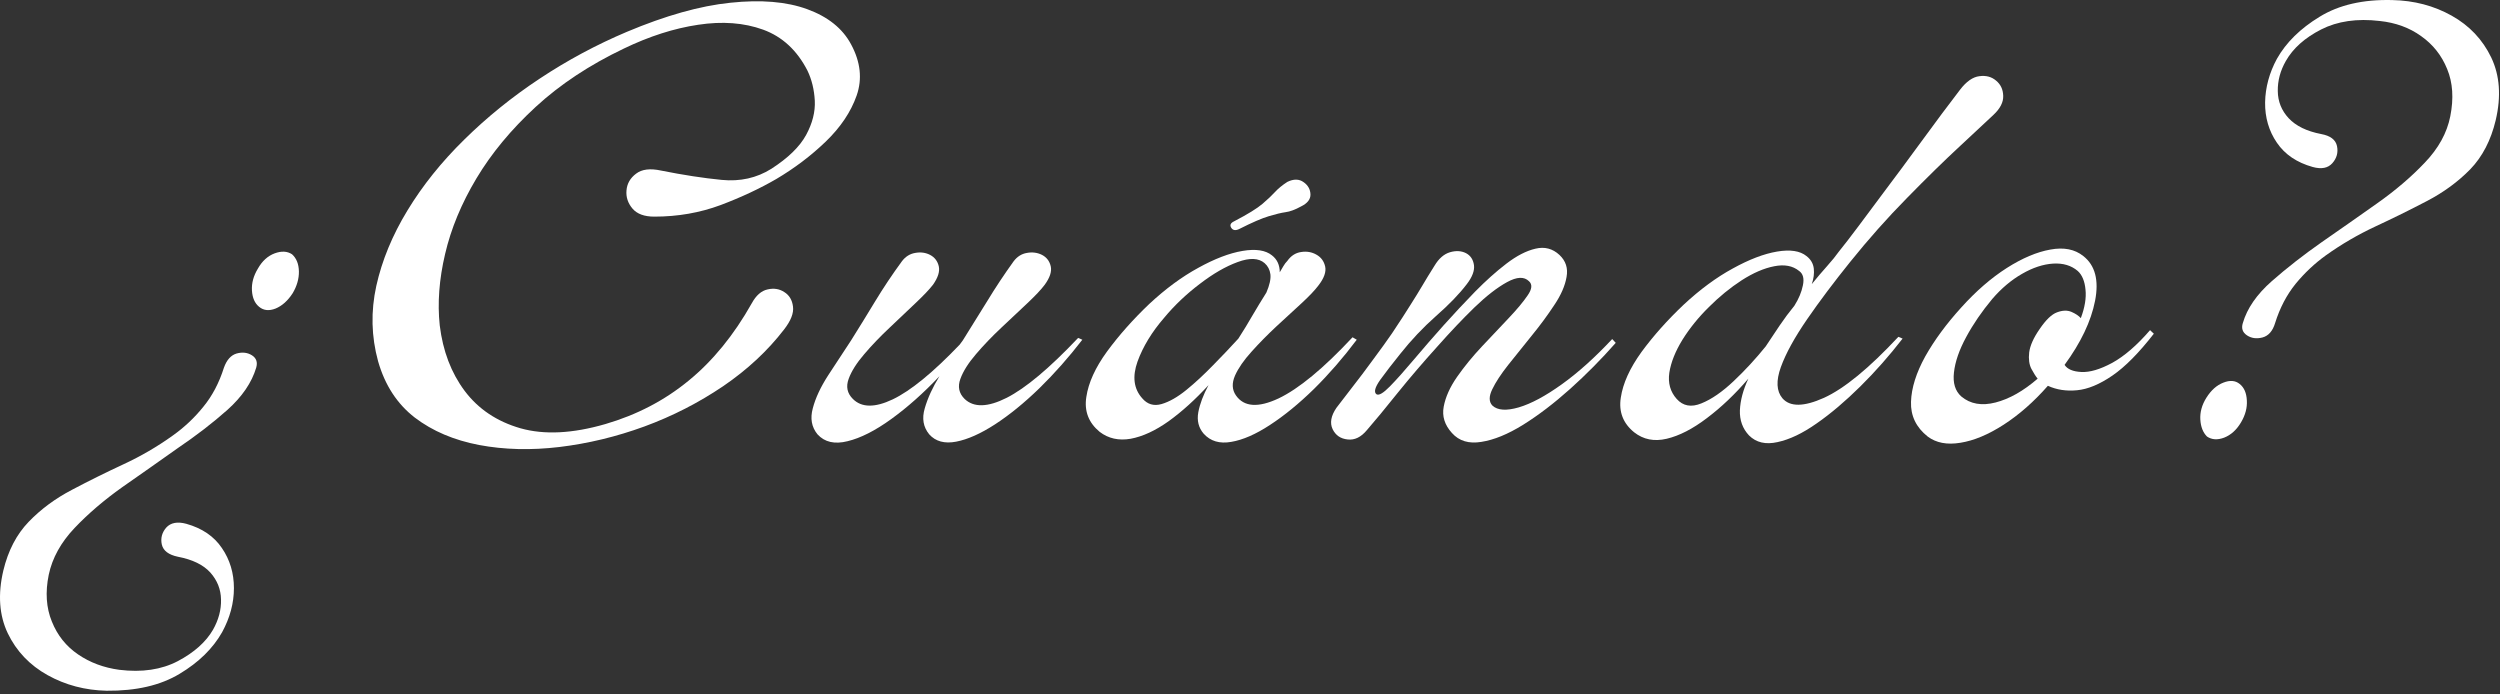 <svg width="234" height="65" viewBox="0 0 234 65" fill="none" xmlns="http://www.w3.org/2000/svg">
<rect x="0" y="0" width="234" height="65" fill="#333333" stroke="none"/>
<path d="M23.978 34.423C23.562 35.813 22.666 37.126 21.291 38.36C19.916 39.584 18.343 40.792 16.582 41.985C14.9 43.178 13.192 44.381 11.457 45.589C9.739 46.808 8.244 48.089 6.978 49.423C5.702 50.767 4.895 52.225 4.562 53.798C4.228 55.433 4.327 56.892 4.853 58.173C5.369 59.464 6.187 60.49 7.312 61.256C8.426 62.017 9.707 62.496 11.166 62.694C13.291 62.954 15.114 62.683 16.645 61.881C18.171 61.074 19.27 60.095 19.937 58.944C20.463 58.011 20.713 57.069 20.687 56.11C20.671 55.162 20.338 54.324 19.687 53.589C19.03 52.865 18.02 52.371 16.645 52.11C15.78 51.928 15.28 51.548 15.145 50.964C15.02 50.381 15.155 49.85 15.562 49.381C15.978 48.923 16.603 48.803 17.437 49.027C18.921 49.444 20.03 50.199 20.77 51.298C21.52 52.392 21.895 53.642 21.895 55.048C21.895 56.449 21.525 57.824 20.791 59.173C19.926 60.699 18.603 61.996 16.812 63.069C15.02 64.152 12.739 64.678 9.978 64.652C7.968 64.61 6.124 64.121 4.457 63.194C2.78 62.261 1.536 60.954 0.728 59.277C-0.074 57.595 -0.214 55.636 0.312 53.402C0.76 51.537 1.551 50.017 2.687 48.839C3.827 47.657 5.181 46.657 6.749 45.839C8.306 45.017 9.905 44.225 11.541 43.464C13.192 42.699 14.739 41.798 16.187 40.756C17.239 40.006 18.187 39.121 19.02 38.089C19.864 37.063 20.509 35.839 20.957 34.423C21.218 33.688 21.614 33.246 22.145 33.089C22.687 32.938 23.166 32.996 23.582 33.256C23.999 33.522 24.129 33.912 23.978 34.423ZM24.145 25.131C24.546 24.423 25.067 23.954 25.707 23.714C26.343 23.48 26.884 23.506 27.332 23.798C27.749 24.173 27.963 24.709 27.978 25.402C27.989 26.084 27.796 26.767 27.395 27.444C26.937 28.152 26.4 28.631 25.791 28.881C25.176 29.121 24.666 29.063 24.249 28.714C23.843 28.381 23.624 27.876 23.582 27.194C23.541 26.501 23.728 25.813 24.145 25.131Z" fill="white"/>
<path d="M56.661 39.693C59.604 38.834 62.203 37.48 64.453 35.631C66.713 33.787 68.687 31.37 70.369 28.381C70.77 27.646 71.265 27.214 71.849 27.089C72.432 26.954 72.953 27.037 73.411 27.339C73.88 27.631 74.15 28.084 74.224 28.693C74.307 29.308 74.025 30.021 73.39 30.839C71.859 32.829 69.958 34.599 67.682 36.152C65.4 37.693 62.942 38.954 60.307 39.922C57.682 40.881 55.036 41.516 52.369 41.839C49.703 42.157 47.192 42.094 44.848 41.652C42.499 41.204 40.494 40.355 38.828 39.089C37.177 37.813 36.031 36.058 35.39 33.818C34.755 31.5 34.697 29.146 35.223 26.756C35.755 24.37 36.723 22.016 38.14 19.693C39.557 17.36 41.328 15.152 43.453 13.068C45.578 10.975 47.932 9.068 50.515 7.36C53.109 5.641 55.828 4.183 58.661 2.985C62.286 1.459 65.52 0.547 68.369 0.256C71.229 -0.046 73.624 0.152 75.557 0.86C77.499 1.568 78.869 2.667 79.661 4.152C80.546 5.792 80.724 7.391 80.182 8.943C79.64 10.485 78.671 11.922 77.286 13.256C75.911 14.579 74.369 15.745 72.661 16.756C71.13 17.646 69.395 18.459 67.453 19.193C65.505 19.917 63.437 20.277 61.244 20.277C60.312 20.277 59.63 20.027 59.203 19.527C58.77 19.016 58.583 18.443 58.64 17.818C58.692 17.183 58.994 16.662 59.536 16.256C60.078 15.839 60.854 15.745 61.869 15.964C63.953 16.381 65.849 16.672 67.557 16.839C69.275 17.006 70.828 16.662 72.203 15.797C73.77 14.787 74.854 13.73 75.453 12.631C76.046 11.537 76.317 10.464 76.265 9.422C76.208 8.381 75.979 7.443 75.578 6.61C74.604 4.709 73.224 3.433 71.432 2.777C69.64 2.126 67.609 1.974 65.349 2.318C63.099 2.652 60.776 3.396 58.39 4.547C55.182 6.079 52.432 7.896 50.14 10.006C47.848 12.12 45.999 14.35 44.598 16.693C43.192 19.042 42.213 21.402 41.661 23.777C41.104 26.141 40.937 28.37 41.161 30.464C41.453 32.855 42.229 34.896 43.494 36.589C44.77 38.287 46.515 39.454 48.723 40.089C50.942 40.714 53.588 40.584 56.661 39.693Z" fill="white"/>
<path d="M86.974 40.652C86.417 39.975 86.276 39.163 86.558 38.215C86.834 37.256 87.292 36.256 87.933 35.215C86.443 36.788 84.943 38.121 83.433 39.215C81.917 40.314 80.547 41.006 79.328 41.298C78.12 41.6 77.183 41.387 76.516 40.652C75.964 39.975 75.818 39.163 76.078 38.215C76.328 37.256 76.808 36.23 77.516 35.131C78.235 34.038 78.953 32.944 79.662 31.86C80.438 30.626 81.193 29.397 81.933 28.173C82.683 26.939 83.505 25.704 84.412 24.465C84.745 24.022 85.162 23.756 85.662 23.673C86.172 23.579 86.641 23.642 87.058 23.86C87.485 24.084 87.755 24.439 87.87 24.923C87.979 25.413 87.797 25.985 87.328 26.652C86.979 27.1 86.433 27.673 85.683 28.381C84.943 29.09 84.141 29.855 83.266 30.673C82.391 31.496 81.599 32.319 80.891 33.152C80.183 33.975 79.693 34.746 79.433 35.465C79.167 36.189 79.297 36.814 79.828 37.34C80.646 38.163 81.891 38.173 83.558 37.381C85.235 36.579 87.328 34.871 89.828 32.256L90.12 31.86C90.896 30.626 91.662 29.397 92.412 28.173C93.162 26.939 93.979 25.704 94.87 24.465C95.203 24.022 95.62 23.756 96.12 23.673C96.63 23.579 97.104 23.642 97.537 23.86C97.964 24.084 98.235 24.439 98.349 24.923C98.459 25.413 98.271 25.985 97.787 26.652C97.453 27.1 96.912 27.673 96.162 28.381C95.412 29.09 94.599 29.855 93.724 30.673C92.849 31.496 92.058 32.319 91.349 33.152C90.641 33.975 90.151 34.746 89.891 35.465C89.625 36.189 89.755 36.814 90.287 37.34C91.146 38.163 92.459 38.126 94.224 37.236C96 36.334 98.229 34.465 100.912 31.631L101.307 31.798C100.042 33.439 98.703 34.954 97.287 36.34C95.87 37.715 94.485 38.84 93.141 39.715C91.792 40.59 90.578 41.131 89.495 41.34C88.412 41.548 87.568 41.319 86.974 40.652Z" fill="white"/>
<path d="M102.931 40.423C101.889 39.563 101.473 38.475 101.681 37.152C101.879 35.819 102.525 34.402 103.618 32.902C104.728 31.391 106.046 29.902 107.577 28.444C109.103 27.027 110.629 25.902 112.16 25.069C113.686 24.225 115.066 23.694 116.306 23.485C117.54 23.277 118.457 23.418 119.056 23.902C119.54 24.277 119.785 24.808 119.785 25.485C119.895 25.293 120.004 25.105 120.118 24.923C120.228 24.73 120.353 24.563 120.493 24.423C120.837 23.938 121.27 23.662 121.785 23.589C122.311 23.506 122.79 23.589 123.223 23.839C123.65 24.079 123.921 24.444 124.035 24.944C124.145 25.444 123.936 26.037 123.41 26.714C123.077 27.162 122.54 27.725 121.806 28.402C121.082 29.069 120.296 29.793 119.452 30.569C118.618 31.35 117.848 32.131 117.139 32.923C116.431 33.704 115.915 34.444 115.598 35.152C115.29 35.86 115.316 36.48 115.681 37.006C116.431 38.089 117.754 38.188 119.66 37.298C121.561 36.397 123.874 34.485 126.598 31.569L126.993 31.798C125.728 33.48 124.395 35.016 122.993 36.402C121.587 37.777 120.212 38.902 118.868 39.777C117.535 40.652 116.327 41.178 115.243 41.36C114.16 41.553 113.296 41.298 112.66 40.589C112.186 40.037 112.02 39.371 112.16 38.589C112.311 37.798 112.629 36.954 113.118 36.048C111.879 37.397 110.639 38.522 109.389 39.423C108.139 40.313 106.952 40.86 105.827 41.069C104.712 41.261 103.749 41.048 102.931 40.423ZM106.91 37.277C107.395 37.85 107.999 38.027 108.723 37.819C109.441 37.61 110.212 37.173 111.035 36.506C111.868 35.829 112.707 35.048 113.556 34.173C114.415 33.298 115.202 32.475 115.91 31.694C116.395 30.944 116.837 30.214 117.243 29.506C117.66 28.798 118.087 28.089 118.535 27.381C118.837 26.673 118.962 26.105 118.91 25.673C118.853 25.246 118.671 24.897 118.368 24.631C117.811 24.147 116.973 24.11 115.848 24.527C114.733 24.933 113.556 25.61 112.306 26.569C111.056 27.516 109.941 28.569 108.973 29.735C107.816 31.069 106.983 32.438 106.473 33.839C105.973 35.246 106.118 36.391 106.91 37.277ZM115.514 20.714C116.79 20.048 117.681 19.501 118.181 19.069C118.681 18.641 119.066 18.272 119.348 17.964C119.639 17.647 120.02 17.334 120.493 17.027C121.087 16.735 121.598 16.746 122.014 17.048C122.431 17.339 122.645 17.725 122.66 18.194C122.671 18.652 122.379 19.027 121.785 19.319C121.228 19.626 120.743 19.808 120.327 19.86C119.921 19.918 119.4 20.043 118.764 20.235C118.139 20.418 117.207 20.819 115.973 21.444C115.639 21.6 115.395 21.558 115.243 21.319C115.087 21.069 115.181 20.871 115.514 20.714Z" fill="white"/>
<path d="M135.901 40.528C135.219 39.778 134.964 38.96 135.13 38.069C135.297 37.168 135.714 36.236 136.38 35.278C137.057 34.309 137.839 33.356 138.714 32.423C139.589 31.496 140.412 30.621 141.193 29.798C141.984 28.965 142.578 28.252 142.984 27.653C143.401 27.059 143.443 26.611 143.109 26.319C142.662 25.877 141.984 25.903 141.068 26.403C140.151 26.903 139.13 27.694 138.005 28.778C136.891 29.861 135.74 31.08 134.547 32.423C133.24 33.871 131.995 35.319 130.818 36.778C129.651 38.236 128.693 39.397 127.943 40.257C127.391 40.923 126.787 41.215 126.13 41.132C125.479 41.064 125.016 40.746 124.734 40.173C124.458 39.59 124.578 38.923 125.089 38.173C125.422 37.731 125.912 37.1 126.547 36.278C127.188 35.46 127.849 34.585 128.526 33.653C129.219 32.725 129.807 31.903 130.297 31.194C131.047 30.069 131.62 29.184 132.026 28.528C132.443 27.877 132.807 27.278 133.13 26.736C133.448 26.194 133.828 25.569 134.276 24.861C134.677 24.194 135.156 23.778 135.714 23.611C136.281 23.444 136.781 23.476 137.214 23.694C137.641 23.918 137.891 24.293 137.964 24.819C138.031 25.335 137.807 25.923 137.297 26.59C136.589 27.522 135.62 28.522 134.401 29.59C133.193 30.663 132.089 31.83 131.089 33.09C130.339 34.022 129.703 34.84 129.193 35.548C128.693 36.257 128.573 36.71 128.839 36.903C129.057 37.043 129.474 36.798 130.089 36.173C130.714 35.538 131.469 34.689 132.359 33.632C133.26 32.564 134.177 31.507 135.109 30.465C136.078 29.382 137.068 28.33 138.068 27.298C139.078 26.272 140.057 25.397 141.005 24.673C141.964 23.939 142.865 23.476 143.714 23.278C144.573 23.069 145.323 23.267 145.964 23.861C146.557 24.418 146.781 25.106 146.63 25.923C146.49 26.746 146.109 27.621 145.484 28.548C144.87 29.481 144.172 30.434 143.38 31.403C142.599 32.377 141.865 33.293 141.172 34.153C140.49 35.017 139.99 35.778 139.672 36.444C139.349 37.111 139.359 37.621 139.693 37.965C140.177 38.413 140.995 38.465 142.151 38.132C143.318 37.788 144.662 37.064 146.193 35.965C147.719 34.871 149.287 33.46 150.901 31.736L151.234 32.09C149.885 33.621 148.464 35.059 146.964 36.403C145.474 37.736 144.01 38.856 142.568 39.757C141.135 40.647 139.828 41.179 138.651 41.361C137.484 41.554 136.568 41.278 135.901 40.528Z" fill="white"/>
<path d="M163.708 40.756C163.109 40.12 162.823 39.334 162.854 38.401C162.896 37.474 163.156 36.485 163.646 35.443C162.406 36.891 161.115 38.12 159.771 39.131C158.438 40.146 157.177 40.792 156 41.068C154.833 41.344 153.818 41.141 152.958 40.464C151.917 39.62 151.5 38.537 151.708 37.214C151.906 35.881 152.552 34.459 153.646 32.943C154.755 31.433 156.073 29.954 157.604 28.506C159.13 27.089 160.656 25.964 162.188 25.131C163.714 24.287 165.094 23.756 166.333 23.547C167.568 23.339 168.484 23.48 169.083 23.964C169.484 24.271 169.714 24.662 169.771 25.131C169.823 25.589 169.76 26.079 169.583 26.589C170.094 25.964 170.573 25.401 171.021 24.901C171.479 24.391 171.839 23.943 172.104 23.568C172.589 22.974 173.219 22.151 174 21.11C174.776 20.068 175.63 18.922 176.563 17.672C177.505 16.422 178.422 15.188 179.313 13.964C180.214 12.73 181.031 11.62 181.771 10.631C182.521 9.631 183.083 8.891 183.458 8.402C184.052 7.625 184.656 7.204 185.271 7.131C185.896 7.047 186.417 7.188 186.833 7.547C187.26 7.896 187.484 8.37 187.5 8.964C187.526 9.563 187.219 10.162 186.583 10.756C185.984 11.313 184.948 12.277 183.479 13.652C182.005 15.016 180.344 16.641 178.5 18.526C176.651 20.401 174.875 22.401 173.167 24.526C171.667 26.391 170.323 28.172 169.146 29.881C167.979 31.579 167.156 33.068 166.688 34.36C166.229 35.641 166.276 36.61 166.833 37.276C167.542 38.099 168.839 38.084 170.729 37.235C172.615 36.376 174.938 34.474 177.688 31.526L178.083 31.693C176.844 33.292 175.526 34.787 174.125 36.172C172.734 37.547 171.375 38.704 170.042 39.631C168.719 40.563 167.5 41.141 166.375 41.381C165.26 41.631 164.375 41.422 163.708 40.756ZM156.938 37.339C157.531 38.006 158.302 38.146 159.25 37.756C160.208 37.37 161.214 36.672 162.271 35.672C163.339 34.662 164.339 33.579 165.271 32.422C165.688 31.787 166.115 31.141 166.563 30.485C167.005 29.834 167.469 29.209 167.958 28.61C168.359 27.974 168.625 27.339 168.75 26.714C168.885 26.079 168.771 25.625 168.396 25.36C167.797 24.875 167.021 24.73 166.063 24.922C165.115 25.105 164.104 25.542 163.021 26.235C161.948 26.933 160.927 27.766 159.958 28.735C158.984 29.693 158.156 30.714 157.479 31.797C156.813 32.881 156.401 33.912 156.25 34.881C156.109 35.855 156.339 36.672 156.938 37.339Z" fill="white"/>
<path d="M180.432 40.86C179.349 40.001 178.828 38.917 178.87 37.61C178.911 36.308 179.359 34.891 180.203 33.36C181.062 31.834 182.187 30.308 183.578 28.777C184.953 27.25 186.37 26.021 187.828 25.089C189.286 24.162 190.646 23.584 191.911 23.36C193.172 23.125 194.203 23.329 194.995 23.964C196.104 24.829 196.474 26.224 196.099 28.152C195.724 30.068 194.771 32.068 193.245 34.152C193.505 34.558 194.026 34.777 194.807 34.818C195.599 34.86 196.562 34.579 197.703 33.964C198.838 33.339 200.021 32.318 201.245 30.902L201.599 31.235C200.208 33.027 198.916 34.334 197.724 35.152C196.526 35.974 195.422 36.433 194.411 36.527C193.411 36.626 192.5 36.485 191.682 36.11C190.375 37.599 188.995 38.813 187.536 39.756C186.088 40.688 184.745 41.245 183.495 41.443C182.245 41.652 181.224 41.454 180.432 40.86ZM183.578 37.11C184.422 37.818 185.495 38.006 186.786 37.672C188.078 37.339 189.39 36.599 190.724 35.443C190.541 35.224 190.349 34.917 190.14 34.527C189.932 34.126 189.859 33.61 189.932 32.985C190.015 32.349 190.338 31.62 190.911 30.797C191.495 29.938 192.036 29.417 192.536 29.235C193.047 29.042 193.5 29.027 193.89 29.193C194.276 29.36 194.567 29.558 194.765 29.777C195.14 28.777 195.286 27.891 195.203 27.11C195.13 26.318 194.89 25.735 194.474 25.36C193.875 24.849 193.109 24.62 192.182 24.672C191.25 24.73 190.276 25.047 189.265 25.631C188.265 26.204 187.333 26.985 186.474 27.985C185.5 29.152 184.687 30.339 184.036 31.547C183.38 32.756 183 33.86 182.89 34.86C182.776 35.849 183.005 36.599 183.578 37.11Z" fill="white"/>
<path d="M209.93 30.235C210.331 28.86 211.232 27.558 212.638 26.318C214.04 25.084 215.597 23.87 217.305 22.672C219.024 21.48 220.743 20.277 222.451 19.068C224.17 17.86 225.67 16.584 226.951 15.235C228.243 13.891 229.04 12.438 229.347 10.881C229.68 9.204 229.581 7.73 229.055 6.464C228.54 5.188 227.727 4.162 226.618 3.381C225.519 2.589 224.227 2.12 222.743 1.964C220.618 1.714 218.79 1.98 217.263 2.756C215.732 3.537 214.628 4.521 213.951 5.714C213.435 6.62 213.185 7.558 213.201 8.527C213.211 9.501 213.555 10.35 214.222 11.068C214.899 11.792 215.915 12.287 217.263 12.547C218.123 12.704 218.618 13.079 218.743 13.672C218.868 14.271 218.722 14.808 218.305 15.277C217.899 15.735 217.29 15.855 216.472 15.631C214.982 15.214 213.868 14.459 213.118 13.36C212.368 12.266 211.998 11.006 212.013 9.589C212.04 8.173 212.409 6.813 213.118 5.506C213.977 3.98 215.31 2.667 217.118 1.568C218.92 0.459 221.185 -0.062 223.909 0.006C225.961 0.048 227.816 0.537 229.472 1.464C231.138 2.396 232.373 3.704 233.18 5.381C233.982 7.063 234.123 9.021 233.597 11.256C233.149 13.131 232.357 14.662 231.222 15.839C230.081 17.006 228.727 18.001 227.159 18.818C225.586 19.641 223.982 20.433 222.347 21.193C220.706 21.959 219.159 22.86 217.701 23.902C216.659 24.652 215.711 25.542 214.868 26.568C214.034 27.6 213.394 28.818 212.951 30.235C212.727 30.985 212.331 31.438 211.763 31.589C211.206 31.73 210.722 31.662 210.305 31.381C209.899 31.105 209.774 30.725 209.93 30.235ZM206.513 37.235C206.956 36.527 207.482 36.058 208.097 35.818C208.722 35.568 209.232 35.61 209.638 35.943C210.055 36.277 210.274 36.792 210.305 37.485C210.347 38.167 210.165 38.85 209.763 39.527C209.347 40.235 208.816 40.714 208.18 40.964C207.555 41.199 207.019 41.162 206.576 40.86C206.201 40.485 205.993 39.959 205.951 39.277C205.909 38.584 206.097 37.902 206.513 37.235Z" fill="white"/>
</svg>
